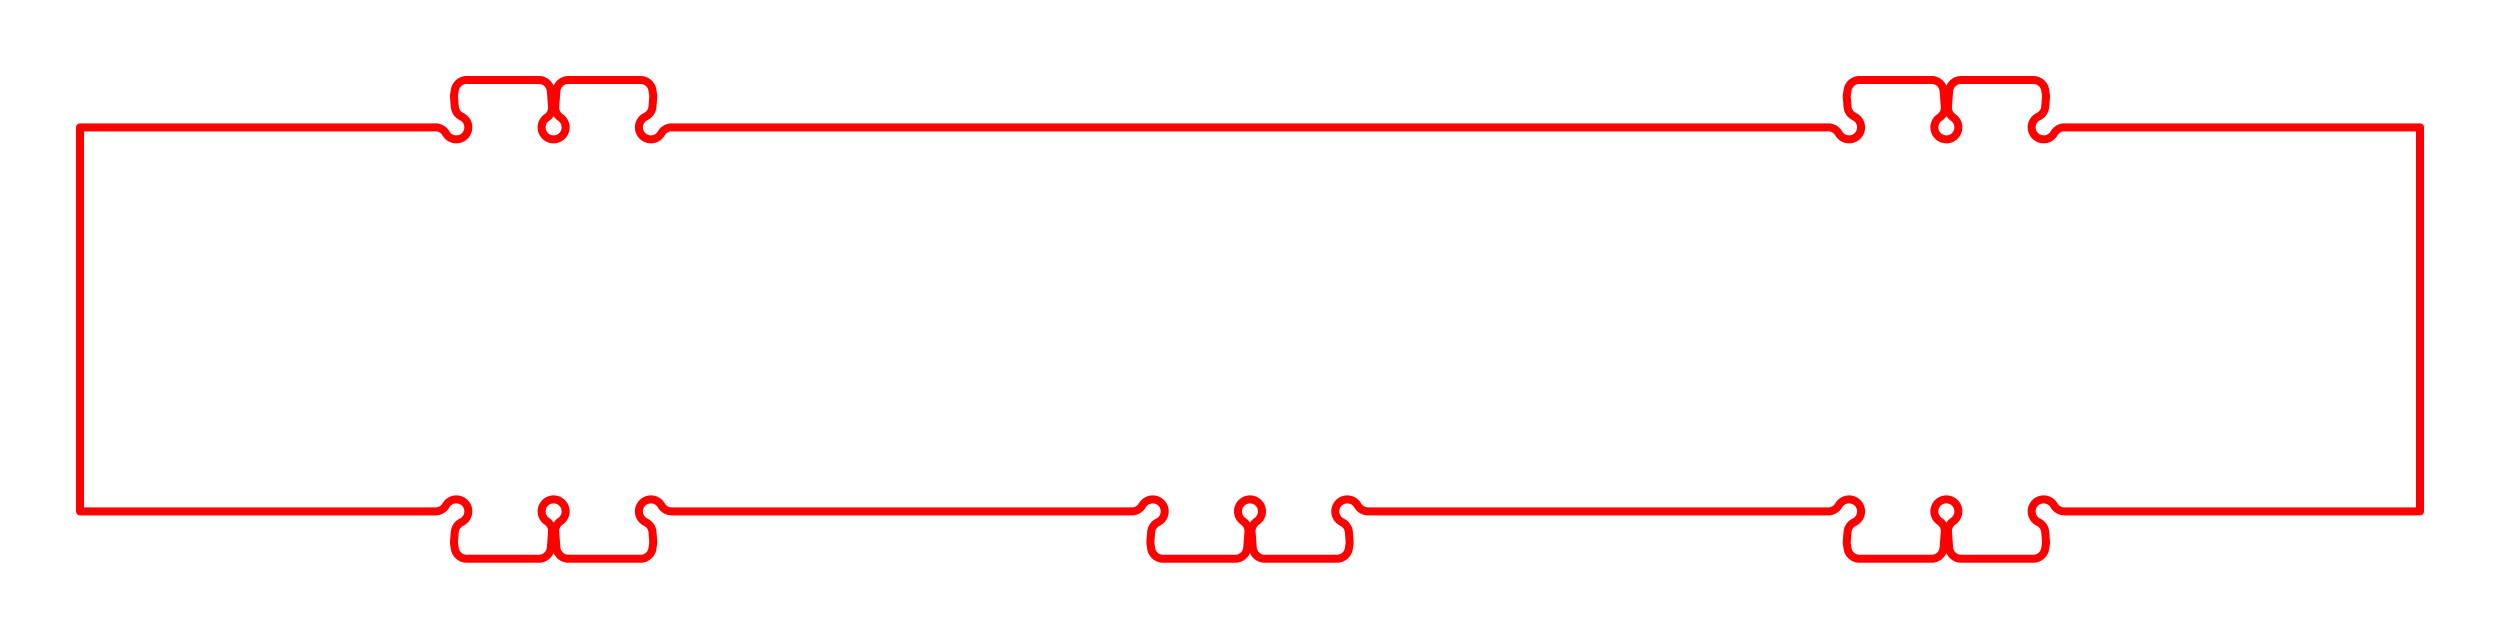<!DOCTYPE svg PUBLIC "-//W3C//DTD SVG 1.0//EN" "http://www.w3.org/TR/2001/REC-SVG-20010904/DTD/svg10.dtd">
<svg xmlns="http://www.w3.org/2000/svg"  xmlns:xlink="http://www.w3.org/1999/xlink" width='156.241mm' height='39.920mm' viewBox="0 0 156.241 39.920">

<title>Exported SVG</title>

<style><![CDATA[
polygon {
shape-rendering:crispEdges;
stroke-width:0.156;
}
.s0 {
stroke:#000000;
stroke-width:0.209;
stroke-linecap:round;
stroke-linejoin:round;
fill:none;
}
.s1 {
stroke:#000000;
stroke-width:0.209;
stroke-linecap:round;
stroke-linejoin:round;
fill:none;
}
.s2 {
stroke:#19b219;
stroke-width:0.209;
stroke-linecap:round;
stroke-linejoin:round;
fill:none;
}
.s3 {
stroke:#7f4c00;
stroke-width:0.209;
stroke-linecap:round;
stroke-linejoin:round;
fill:none;
}
.s4 {
stroke:#00cc00;
stroke-width:0.209;
stroke-linecap:round;
stroke-linejoin:round;
fill:none;
}
.s5 {
stroke:#000000;
stroke-width:0.139;
stroke-linecap:round;
stroke-linejoin:round;
fill:none;
}
.s6 {
stroke:#ff19ff;
stroke-width:0.139;
stroke-linecap:round;
stroke-linejoin:round;
fill:none;
}
.s7 {
stroke:#ff0000;
stroke-width:0.209;
stroke-linecap:round;
stroke-linejoin:round;
fill:none;
}
.s8 {
stroke:#ffff00;
stroke-width:0.209;
stroke-linecap:round;
stroke-linejoin:round;
fill:none;
}
.s9 {
stroke:#001919;
stroke-width:0.139;
stroke-linecap:round;
stroke-linejoin:round;
fill:none;
}
.sa {
stroke:#006666;
stroke-width:0.139;
stroke-linecap:round;
stroke-linejoin:round;
fill:none;
}
.sb {
stroke:#00ffff;
stroke-width:0.417;
stroke-linecap:round;
stroke-linejoin:round;
fill:none;
}
.sc {
stroke:#ff0000;
stroke-width:1.113;
stroke-linecap:round;
stroke-linejoin:round;
fill:none;
}
.sd {
stroke:#191919;
stroke-width:0.139;
stroke-linecap:round;
stroke-linejoin:round;
fill:none;
}
.se {
stroke:#000000;
stroke-width:0.139;
stroke-linecap:round;
stroke-linejoin:round;
stroke-dasharray:2.086,2.086;
fill:none;
}
.sf {
stroke:#000000;
stroke-width:0.417;
stroke-linecap:round;
stroke-linejoin:round;
fill:none;
}
.s100 {
stroke:#ff0000;
stroke-width:0.5;
stroke-linecap:round;
stroke-linejoin:round;
fill:none;
}
]]></style>
<path d='M70.742 7.960 L41.979,7.960 A0.750,0.750 0 0,0 41.329,8.335 A0.750,0.750 0 0,1 40.531,8.695 A0.750,0.750 0 0,1 39.935,8.052 A0.750,0.750 0 0,1 40.355,7.284 A0.750,0.750 0 0,0 40.779,6.665 L40.823,6.085 A0.750,0.750 0 0,0 40.817,5.916 L40.775,5.639 A0.750,0.750 0 0,0 40.034,5.000 L35.521,5.000 A0.750,0.750 0 0,0 34.773,5.693 L34.699,6.665 A0.750,0.750 0 0,0 35.023,7.341 A0.750,0.750 0 0,1 35.316,8.182 A0.750,0.750 0 0,1 34.600,8.710 A0.750,0.750 0 0,1 33.883,8.182 A0.750,0.750 0 0,1 34.176,7.341 A0.750,0.750 0 0,0 34.501,6.665 L34.426,5.693 A0.750,0.750 0 0,0 33.678,5.000 L29.166,5.000 A0.750,0.750 0 0,0 28.424,5.639 L28.382,5.916 A0.750,0.750 0 0,0 28.376,6.085 L28.421,6.665 A0.750,0.750 0 0,0 28.844,7.284 A0.750,0.750 0 0,1 29.264,8.052 A0.750,0.750 0 0,1 28.669,8.695 A0.750,0.750 0 0,1 27.870,8.335 A0.750,0.750 0 0,0 27.221,7.960 L5.000,7.960 L5.000,31.960 L27.221,31.960 A0.750,0.750 0 0,0 27.870,31.585 A0.750,0.750 0 0,1 28.669,31.225 A0.750,0.750 0 0,1 29.264,31.868 A0.750,0.750 0 0,1 28.844,32.636 A0.750,0.750 0 0,0 28.421,33.255 L28.376,33.835 A0.750,0.750 0 0,0 28.382,34.004 L28.424,34.281 A0.750,0.750 0 0,0 29.166,34.920 L33.678,34.920 A0.750,0.750 0 0,0 34.426,34.227 L34.501,33.255 A0.750,0.750 0 0,0 34.176,32.579 A0.750,0.750 0 0,1 33.883,31.738 A0.750,0.750 0 0,1 34.600,31.210 A0.750,0.750 0 0,1 35.316,31.738 A0.750,0.750 0 0,1 35.023,32.579 A0.750,0.750 0 0,0 34.699,33.255 L34.773,34.227 A0.750,0.750 0 0,0 35.521,34.920 L40.034,34.920 A0.750,0.750 0 0,0 40.775,34.281 L40.817,34.004 A0.750,0.750 0 0,0 40.823,33.835 L40.779,33.255 A0.750,0.750 0 0,0 40.355,32.636 A0.750,0.750 0 0,1 39.935,31.868 A0.750,0.750 0 0,1 40.531,31.225 A0.750,0.750 0 0,1 41.329,31.585 A0.750,0.750 0 0,0 41.979,31.960 L70.742,31.960 A0.750,0.750 0 0,0 71.391,31.585 A0.750,0.750 0 0,1 72.190,31.225 A0.750,0.750 0 0,1 72.785,31.868 A0.750,0.750 0 0,1 72.365,32.636 A0.750,0.750 0 0,0 71.942,33.255 L71.897,33.835 A0.750,0.750 0 0,0 71.903,34.004 L71.945,34.281 A0.750,0.750 0 0,0 72.687,34.920 L77.199,34.920 A0.750,0.750 0 0,0 77.947,34.227 L78.022,33.255 A0.750,0.750 0 0,0 77.697,32.579 A0.750,0.750 0 0,1 77.404,31.738 A0.750,0.750 0 0,1 78.121,31.210 A0.750,0.750 0 0,1 78.837,31.738 A0.750,0.750 0 0,1 78.544,32.579 A0.750,0.750 0 0,0 78.220,33.255 L78.294,34.227 A0.750,0.750 0 0,0 79.042,34.920 L83.555,34.920 A0.750,0.750 0 0,0 84.297,34.281 L84.338,34.004 A0.750,0.750 0 0,0 84.344,33.835 L84.300,33.255 A0.750,0.750 0 0,0 83.876,32.636 A0.750,0.750 0 0,1 83.456,31.868 A0.750,0.750 0 0,1 84.052,31.225 A0.750,0.750 0 0,1 84.850,31.585 A0.750,0.750 0 0,0 85.500,31.960 L114.263,31.960 A0.750,0.750 0 0,0 114.912,31.585 A0.750,0.750 0 0,1 115.711,31.225 A0.750,0.750 0 0,1 116.306,31.868 A0.750,0.750 0 0,1 115.886,32.636 A0.750,0.750 0 0,0 115.463,33.255 L115.418,33.835 A0.750,0.750 0 0,0 115.424,34.004 L115.466,34.281 A0.750,0.750 0 0,0 116.208,34.920 L120.720,34.920 A0.750,0.750 0 0,0 121.468,34.227 L121.543,33.255 A0.750,0.750 0 0,0 121.218,32.579 A0.750,0.750 0 0,1 120.925,31.738 A0.750,0.750 0 0,1 121.642,31.210 A0.750,0.750 0 0,1 122.358,31.738 A0.750,0.750 0 0,1 122.065,32.579 A0.750,0.750 0 0,0 121.741,33.255 L121.815,34.227 A0.750,0.750 0 0,0 122.563,34.920 L127.076,34.920 A0.750,0.750 0 0,0 127.818,34.281 L127.859,34.004 A0.750,0.750 0 0,0 127.865,33.835 L127.821,33.255 A0.750,0.750 0 0,0 127.397,32.636 A0.750,0.750 0 0,1 126.977,31.868 A0.750,0.750 0 0,1 127.573,31.225 A0.750,0.750 0 0,1 128.371,31.585 A0.750,0.750 0 0,0 129.021,31.960 L151.241,31.960 L151.241,7.960 L129.021,7.960 A0.750,0.750 0 0,0 128.371,8.335 A0.750,0.750 0 0,1 127.573,8.695 A0.750,0.750 0 0,1 126.977,8.052 A0.750,0.750 0 0,1 127.397,7.284 A0.750,0.750 0 0,0 127.821,6.665 L127.865,6.085 A0.750,0.750 0 0,0 127.859,5.916 L127.818,5.639 A0.750,0.750 0 0,0 127.076,5.000 L122.563,5.000 A0.750,0.750 0 0,0 121.815,5.693 L121.741,6.665 A0.750,0.750 0 0,0 122.065,7.341 A0.750,0.750 0 0,1 122.358,8.182 A0.750,0.750 0 0,1 121.642,8.710 A0.750,0.750 0 0,1 120.925,8.182 A0.750,0.750 0 0,1 121.218,7.341 A0.750,0.750 0 0,0 121.543,6.665 L121.468,5.693 A0.750,0.750 0 0,0 120.720,5.000 L116.208,5.000 A0.750,0.750 0 0,0 115.466,5.639 L115.424,5.916 A0.750,0.750 0 0,0 115.418,6.085 L115.463,6.665 A0.750,0.750 0 0,0 115.886,7.284 A0.750,0.750 0 0,1 116.306,8.052 A0.750,0.750 0 0,1 115.711,8.695 A0.750,0.750 0 0,1 114.912,8.335 A0.750,0.750 0 0,0 114.263,7.960 L85.500,7.960 L70.742,7.960 ' class='s100' />

</svg>

